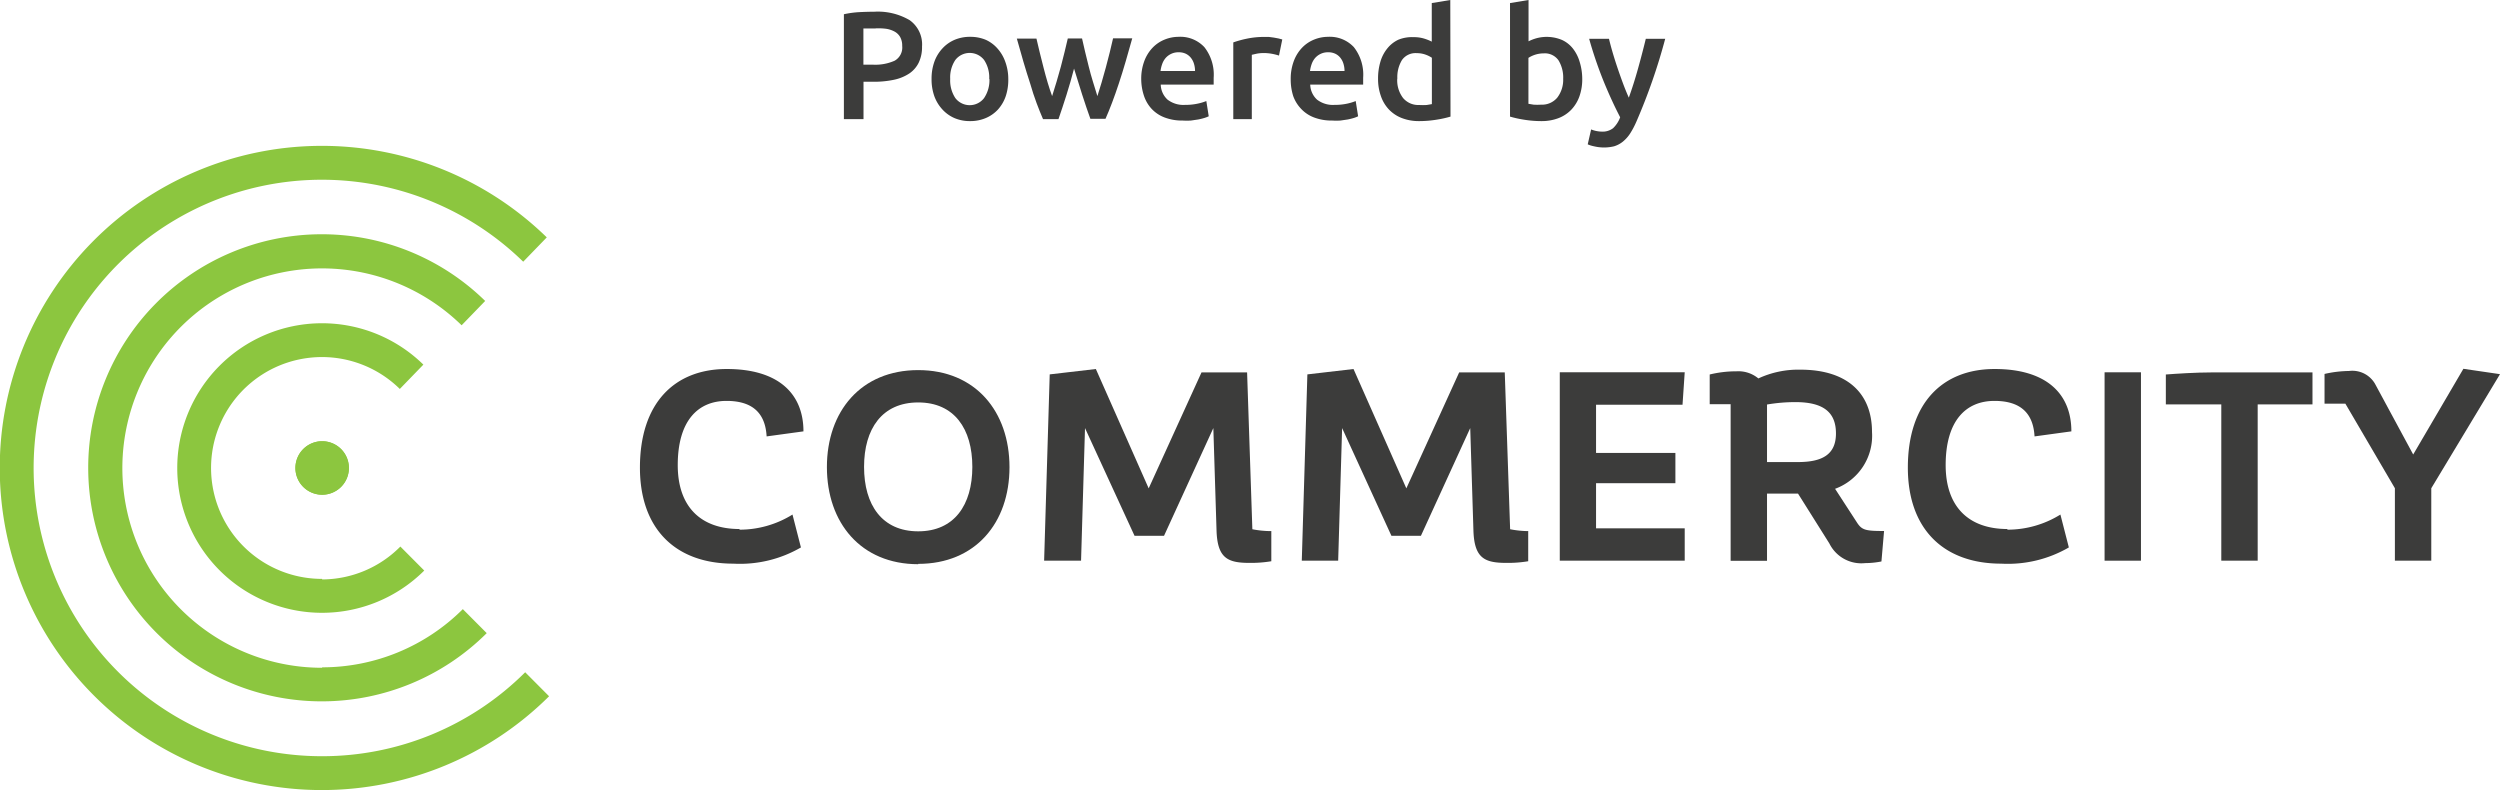 <svg id="Layer_1" data-name="Layer 1" xmlns="http://www.w3.org/2000/svg" viewBox="0 0 228.11 72.09"><defs><style>.cls-1{fill:#8cc63f;}.cls-2{fill:#3c3c3b;}</style></defs><title>powered_by_logo</title><path class="cls-1" d="M32.84,47.93a2.44,2.44,0,1,1-2.44-2.44,2.44,2.44,0,0,1,2.44,2.44" transform="translate(-1 -5.23)"/><path class="cls-1" d="M30.39,74.23A26.3,26.3,0,1,1,48.74,29.11l2.15-2.22a29.39,29.39,0,1,0,.21,41.87l-2.18-2.19a26.21,26.21,0,0,1-18.53,7.66" transform="translate(-1 -5.23)"/><path class="cls-1" d="M30.39,66.16A18.22,18.22,0,1,1,43.12,34.91l2.15-2.22A21.31,21.31,0,1,0,45.41,63l-2.18-2.19a18.16,18.16,0,0,1-12.84,5.31" transform="translate(-1 -5.23)"/><path class="cls-1" d="M30.39,58.05a10.12,10.12,0,1,1,7.09-17.33l2.15-2.22a13.21,13.21,0,1,0,.08,18.79L37.53,55.1a10.09,10.09,0,0,1-7.14,3" transform="translate(-1 -5.23)"/><path class="cls-1" d="M27.95,47.93a2.44,2.44,0,1,0,2.44-2.44,2.44,2.44,0,0,0-2.44,2.44" transform="translate(-1 -5.23)"/><path class="cls-2" d="M68.47,53.56a9.14,9.14,0,0,0,4.84-1.38l.77,3a11.08,11.08,0,0,1-6.17,1.48c-5.3,0-8.52-3.2-8.52-8.76,0-5.91,3.17-9,7.92-9s7,2.28,7,5.69l-3.36.46c-.12-2.15-1.31-3.24-3.66-3.24-2.59,0-4.45,1.79-4.45,5.86,0,3.83,2.13,5.83,5.64,5.83" transform="translate(-1 -5.23)"/><path class="cls-2" d="M84.78,53.71c3.29,0,4.94-2.4,4.94-5.88s-1.65-5.88-4.94-5.88-4.94,2.4-4.94,5.88,1.65,5.88,4.94,5.88m0,3c-5.23,0-8.33-3.78-8.33-8.86S79.55,39,84.78,39s8.33,3.78,8.33,8.86S90,56.68,84.78,56.68" transform="translate(-1 -5.23)"/><path class="cls-2" d="M117,53.68l0,2.76a11.23,11.23,0,0,1-2,.15c-2,0-2.93-.44-3-3l-.29-9.3-4.5,9.83h-2.69L100,44.29l-.36,12.1H96.27l.51-17,4.21-.49,4.82,10.89,4.82-10.58h4.16l.48,14.31a8.88,8.88,0,0,0,1.69.17" transform="translate(-1 -5.23)"/><path class="cls-2" d="M140.44,53.68l0,2.76a11.22,11.22,0,0,1-2,.15c-2,0-2.93-.44-3-3l-.29-9.3-4.5,9.83h-2.69l-4.5-9.83-.36,12.1h-3.32l.51-17,4.21-.49,4.82,10.89,4.82-10.58h4.16l.49,14.31a8.86,8.86,0,0,0,1.69.17" transform="translate(-1 -5.23)"/><polygon class="cls-2" points="145.63 48.21 153.72 48.21 153.72 51.16 142.32 51.16 142.32 33.97 153.72 33.97 153.52 36.93 145.63 36.93 145.63 41.33 152.87 41.33 152.87 44.09 145.63 44.09 145.63 48.21"/><path class="cls-2" d="M162.23,47.39h2.83c2.2,0,3.46-.68,3.46-2.61s-1.14-2.86-3.7-2.86a15.42,15.42,0,0,0-2.59.22Zm10.68,6.29-.24,2.78a7.68,7.68,0,0,1-1.48.15,3.25,3.25,0,0,1-3.27-1.79l-2.86-4.55h-2.83v6.13h-3.32V42.11H157V39.4a10.21,10.21,0,0,1,2.44-.29,2.85,2.85,0,0,1,2,.65,8.66,8.66,0,0,1,3.83-.8c4.31,0,6.54,2.18,6.54,5.69a5.15,5.15,0,0,1-3.37,5.18l2,3.08c.44.68.78.77,2.4.77" transform="translate(-1 -5.23)"/><path class="cls-2" d="M184.15,53.56A9.15,9.15,0,0,0,189,52.18l.77,3a11.08,11.08,0,0,1-6.17,1.48c-5.3,0-8.52-3.2-8.52-8.76,0-5.91,3.17-9,7.92-9s7,2.28,7,5.69l-3.36.46c-.12-2.15-1.31-3.24-3.66-3.24-2.59,0-4.45,1.79-4.45,5.86,0,3.83,2.13,5.83,5.64,5.83" transform="translate(-1 -5.23)"/><rect class="cls-2" x="192.03" y="33.97" width="3.32" height="17.19"/><path class="cls-2" d="M212,42.13H207V56.39h-3.32V42.13h-5.06V39.4c.92-.07,2.74-.19,4.21-.19H212Z" transform="translate(-1 -5.23)"/><path class="cls-2" d="M229.11,39.37l-6.27,10.41v6.61h-3.32V49.78L215,42.06H213.1V39.35a10.51,10.51,0,0,1,2.23-.27,2.39,2.39,0,0,1,2.37,1.16l3.49,6.46,4.58-7.82Z" transform="translate(-1 -5.23)"/><path class="cls-2" d="M80.76,6.3A5.73,5.73,0,0,1,84,7.07a2.71,2.71,0,0,1,1.13,2.41,3.27,3.27,0,0,1-.3,1.46,2.53,2.53,0,0,1-.87,1,4.05,4.05,0,0,1-1.4.57,8.82,8.82,0,0,1-1.89.18h-.88V16.1H78V6.53a8.77,8.77,0,0,1,1.36-.19Q80.13,6.3,80.76,6.3Zm.13,1.53q-.67,0-1.11,0v3.3h.85a4.33,4.33,0,0,0,2-.36,1.38,1.38,0,0,0,.69-1.35,1.61,1.61,0,0,0-.18-.8,1.31,1.31,0,0,0-.5-.5,2.38,2.38,0,0,0-.76-.26A5.5,5.5,0,0,0,80.88,7.82Z" transform="translate(-1 -5.23)"/><path class="cls-2" d="M93,12.43A4.73,4.73,0,0,1,92.77,14a3.51,3.51,0,0,1-.71,1.22,3.21,3.21,0,0,1-1.11.78,3.6,3.6,0,0,1-1.44.28A3.55,3.55,0,0,1,88.08,16,3.23,3.23,0,0,1,87,15.23,3.59,3.59,0,0,1,86.25,14,4.61,4.61,0,0,1,86,12.43a4.55,4.55,0,0,1,.26-1.58A3.53,3.53,0,0,1,87,9.64a3.22,3.22,0,0,1,1.11-.78,3.58,3.58,0,0,1,1.41-.27,3.64,3.64,0,0,1,1.42.27A3.14,3.14,0,0,1,92,9.64a3.61,3.61,0,0,1,.72,1.21A4.55,4.55,0,0,1,93,12.43Zm-1.74,0a2.86,2.86,0,0,0-.47-1.73,1.66,1.66,0,0,0-2.62,0,2.86,2.86,0,0,0-.47,1.73,2.91,2.91,0,0,0,.47,1.75,1.65,1.65,0,0,0,2.62,0A2.92,2.92,0,0,0,91.28,12.43Z" transform="translate(-1 -5.23)"/><path class="cls-2" d="M99,11.49q-.32,1.23-.69,2.4t-.73,2.21H96.17q-.28-.64-.59-1.47T95,12.86q-.31-.94-.62-2t-.6-2.11h1.79q.13.59.3,1.27t.35,1.39q.18.71.38,1.38T97,14q.21-.64.41-1.33t.39-1.37q.18-.69.34-1.34t.29-1.22h1.3q.13.57.28,1.22t.33,1.34q.17.69.38,1.37t.41,1.33q.18-.56.38-1.23t.39-1.38q.19-.71.36-1.39t.3-1.27h1.75q-.3,1.08-.6,2.11t-.62,2q-.31.94-.62,1.76t-.6,1.47h-1.38q-.36-1-.75-2.21T99,11.49Z" transform="translate(-1 -5.23)"/><path class="cls-2" d="M105.13,12.47a4.6,4.6,0,0,1,.29-1.69,3.56,3.56,0,0,1,.76-1.21,3.15,3.15,0,0,1,1.09-.73,3.38,3.38,0,0,1,1.26-.25,3,3,0,0,1,2.36.94,4.06,4.06,0,0,1,.85,2.8c0,.09,0,.2,0,.31s0,.22,0,.31h-4.83a1.93,1.93,0,0,0,.62,1.37,2.37,2.37,0,0,0,1.6.48,5.27,5.27,0,0,0,1.13-.11,4.65,4.65,0,0,0,.81-.24l.22,1.39a2.71,2.71,0,0,1-.39.15,5.47,5.47,0,0,1-.56.14l-.68.1a6.52,6.52,0,0,1-.74,0,4.49,4.49,0,0,1-1.68-.29,3.13,3.13,0,0,1-1.18-.8,3.27,3.27,0,0,1-.69-1.2A4.91,4.91,0,0,1,105.13,12.47Zm4.91-.76a2.22,2.22,0,0,0-.1-.67,1.6,1.6,0,0,0-.29-.55,1.36,1.36,0,0,0-.46-.36,1.48,1.48,0,0,0-.65-.13,1.51,1.51,0,0,0-.69.15,1.56,1.56,0,0,0-.5.38,1.76,1.76,0,0,0-.31.55,3,3,0,0,0-.15.63Z" transform="translate(-1 -5.23)"/><path class="cls-2" d="M117.7,10.3a5.36,5.36,0,0,0-.58-.15,4.28,4.28,0,0,0-.86-.08,3.43,3.43,0,0,0-.6.06l-.44.1V16.1h-1.69v-7a9.36,9.36,0,0,1,1.23-.34,7.63,7.63,0,0,1,1.63-.16l.39,0,.45.06.43.08.34.09Z" transform="translate(-1 -5.23)"/><path class="cls-2" d="M118.77,12.47a4.6,4.6,0,0,1,.29-1.69,3.56,3.56,0,0,1,.76-1.21,3.15,3.15,0,0,1,1.09-.73,3.37,3.37,0,0,1,1.26-.25,3,3,0,0,1,2.36.94,4.06,4.06,0,0,1,.85,2.8c0,.09,0,.2,0,.31s0,.22,0,.31h-4.83a1.93,1.93,0,0,0,.62,1.37,2.37,2.37,0,0,0,1.6.48,5.27,5.27,0,0,0,1.13-.11,4.62,4.62,0,0,0,.8-.24l.22,1.39a2.75,2.75,0,0,1-.38.15,5.51,5.51,0,0,1-.56.14l-.68.1a6.52,6.52,0,0,1-.74,0,4.49,4.49,0,0,1-1.68-.29,3.13,3.13,0,0,1-1.18-.8A3.27,3.27,0,0,1,119,14,4.91,4.91,0,0,1,118.77,12.47Zm4.91-.76a2.22,2.22,0,0,0-.1-.67,1.59,1.59,0,0,0-.29-.55,1.34,1.34,0,0,0-.46-.36,1.48,1.48,0,0,0-.65-.13,1.51,1.51,0,0,0-.69.15,1.57,1.57,0,0,0-.5.38,1.76,1.76,0,0,0-.31.55,3,3,0,0,0-.15.63Z" transform="translate(-1 -5.23)"/><path class="cls-2" d="M133.35,15.87a10,10,0,0,1-1.27.28,9.85,9.85,0,0,1-1.6.13,4.28,4.28,0,0,1-1.55-.27,3.24,3.24,0,0,1-1.17-.76A3.34,3.34,0,0,1,127,14a4.59,4.59,0,0,1-.26-1.59,5.32,5.32,0,0,1,.22-1.57,3.44,3.44,0,0,1,.64-1.21,2.83,2.83,0,0,1,1-.78A3.33,3.33,0,0,1,130,8.62a3.18,3.18,0,0,1,.94.13,4.21,4.21,0,0,1,.7.28V5.51l1.69-.28Zm-4.86-3.46a2.66,2.66,0,0,0,.53,1.76,1.81,1.81,0,0,0,1.47.64,5.81,5.81,0,0,0,.69,0l.47-.08V10.5a2.64,2.64,0,0,0-.59-.29,2.33,2.33,0,0,0-.79-.13,1.51,1.51,0,0,0-1.35.63A3,3,0,0,0,128.5,12.41Z" transform="translate(-1 -5.23)"/><path class="cls-2" d="M145.37,12.44a4.61,4.61,0,0,1-.26,1.59,3.44,3.44,0,0,1-.74,1.21,3.2,3.2,0,0,1-1.17.77,4.27,4.27,0,0,1-1.55.27,9.83,9.83,0,0,1-1.6-.13,10,10,0,0,1-1.27-.28V5.51l1.69-.28V9a4,4,0,0,1,.72-.28,3.61,3.61,0,0,1,2.32.15,2.69,2.69,0,0,1,1,.78,3.57,3.57,0,0,1,.62,1.21A5.31,5.31,0,0,1,145.37,12.44Zm-1.74,0a3,3,0,0,0-.43-1.71,1.52,1.52,0,0,0-1.35-.63,2.59,2.59,0,0,0-1.39.41V14.7l.47.08a5.8,5.8,0,0,0,.69,0,1.81,1.81,0,0,0,1.47-.64A2.66,2.66,0,0,0,143.63,12.41Z" transform="translate(-1 -5.23)"/><path class="cls-2" d="M152.94,8.77a53.31,53.31,0,0,1-2.63,7.56,7.64,7.64,0,0,1-.57,1.08,3.22,3.22,0,0,1-.66.74,2.35,2.35,0,0,1-.81.43,3.89,3.89,0,0,1-1.82,0,2.65,2.65,0,0,1-.58-.18l.31-1.36a2.76,2.76,0,0,0,1,.2,1.55,1.55,0,0,0,1-.31,2.58,2.58,0,0,0,.65-1q-.8-1.54-1.54-3.36A37.07,37.07,0,0,1,146,8.77h1.81q.14.59.34,1.27t.44,1.39q.24.71.5,1.41t.53,1.3q.45-1.25.84-2.65t.71-2.72Z" transform="translate(-1 -5.23)"/></svg>
